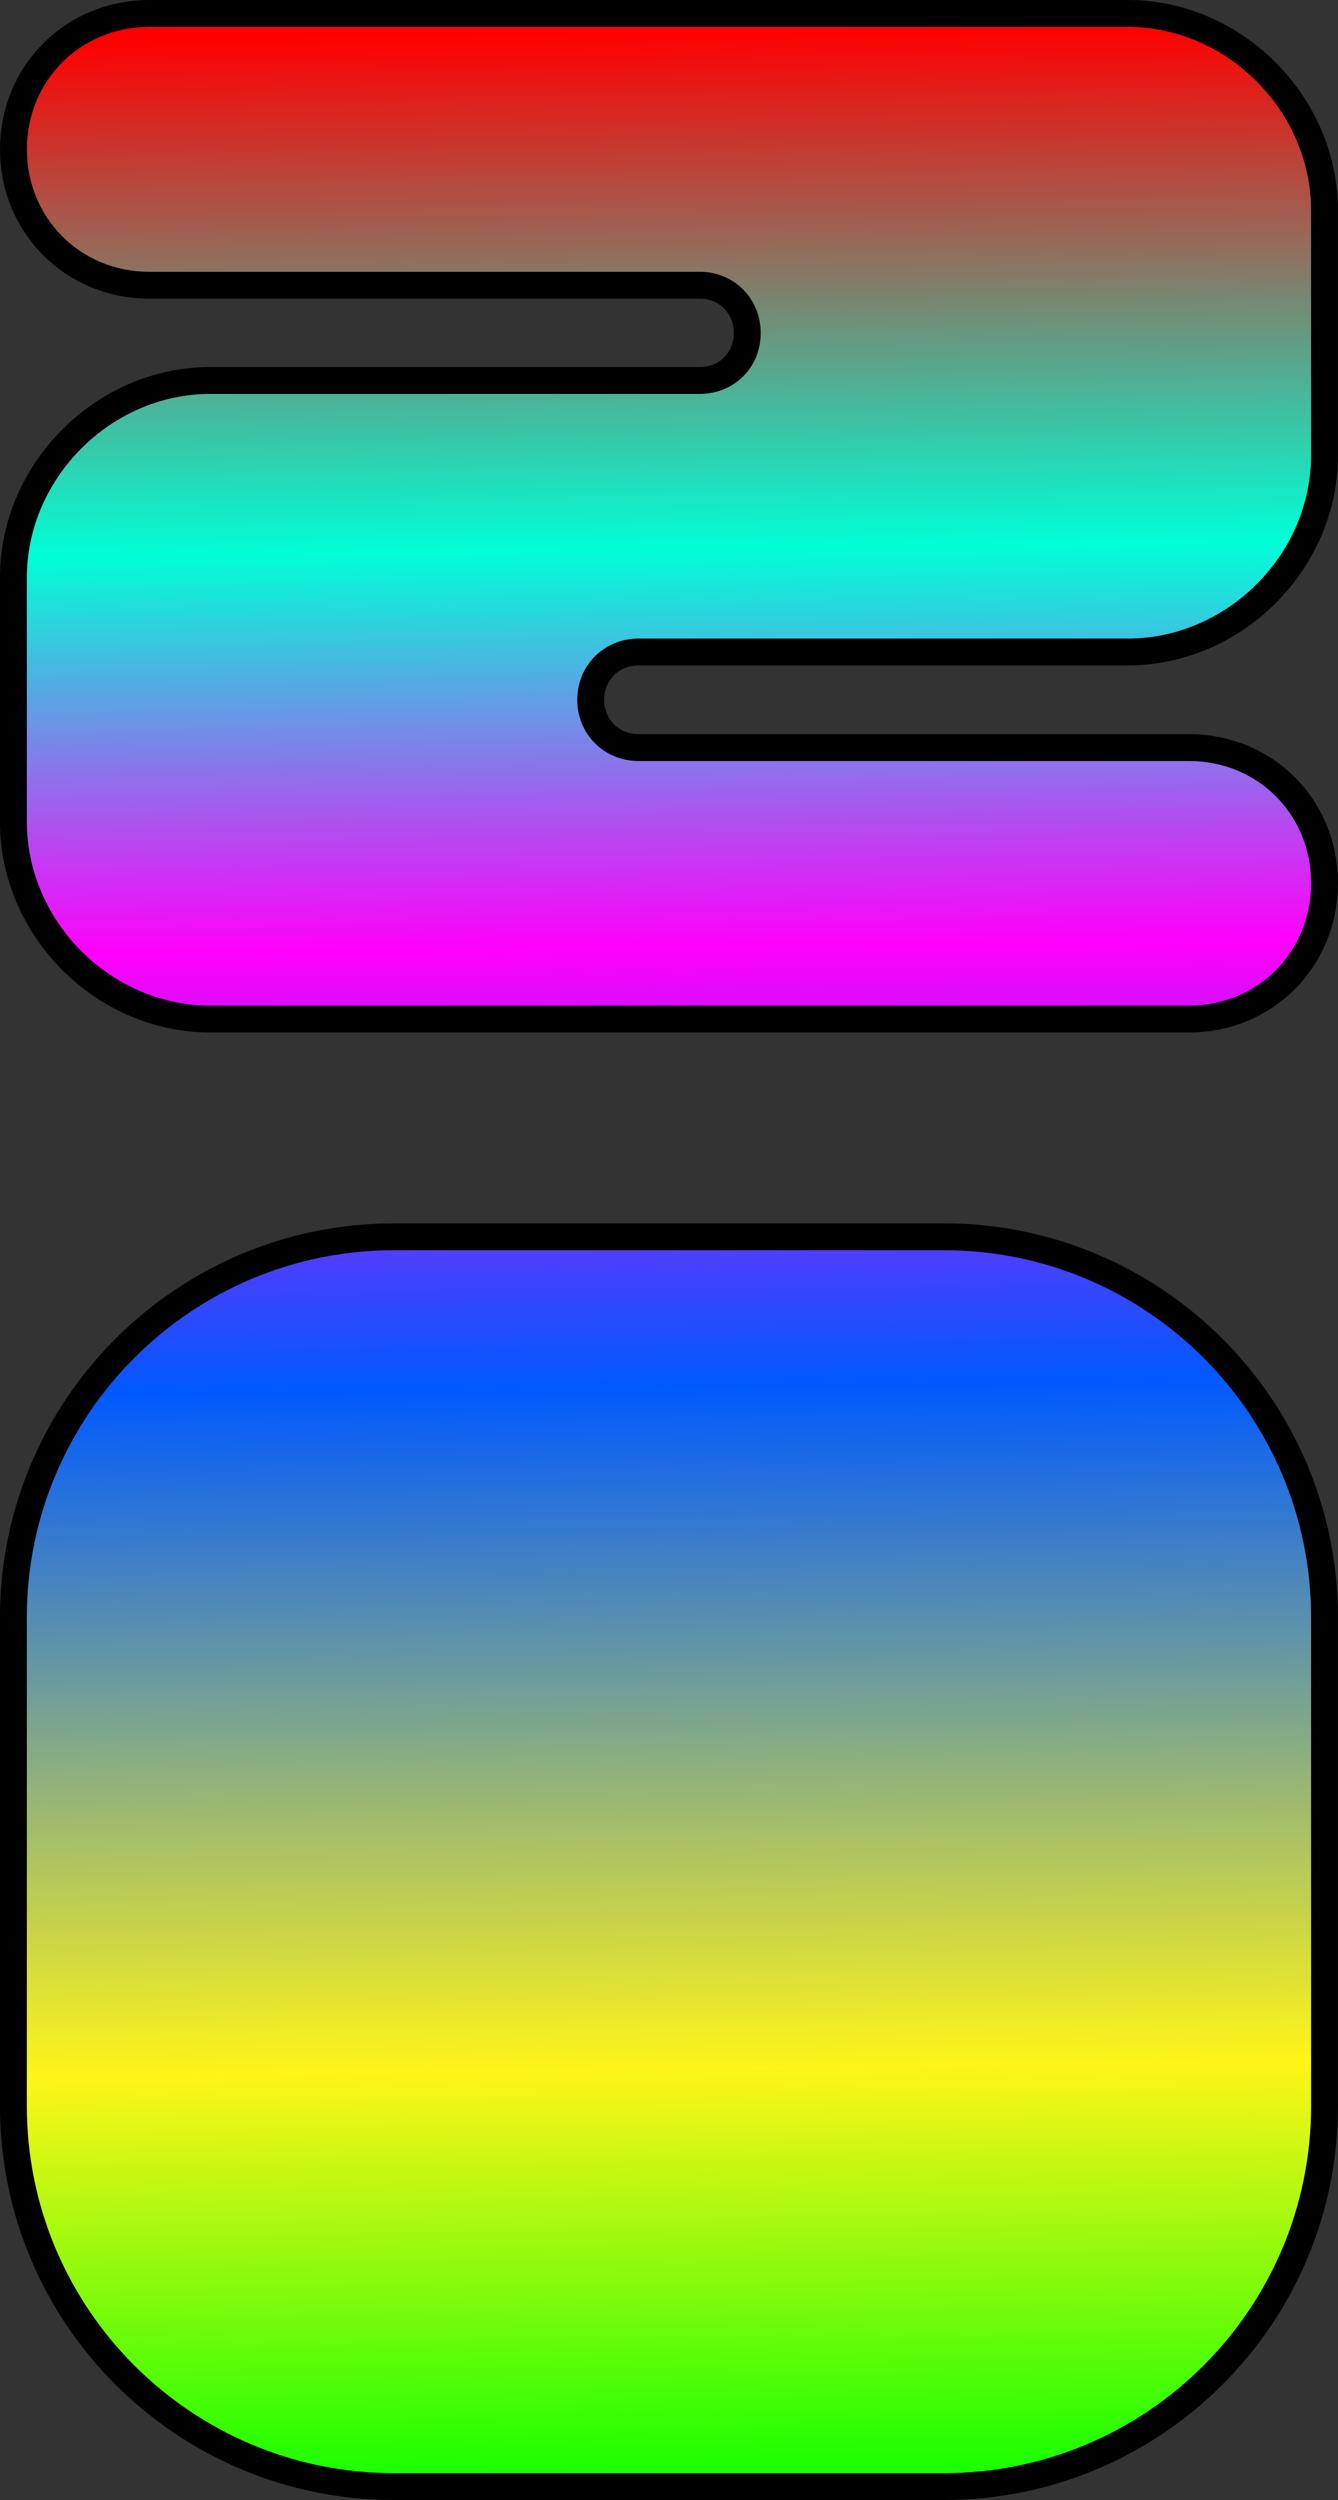 <?xml version="1.0" encoding="UTF-8" standalone="no"?>
<!-- Created with Inkscape (http://www.inkscape.org/) -->

<svg
   width="42.817mm"
   height="80mm"
   viewBox="0 0 42.817 80"
   version="1.1"
   id="svg1"
   inkscape:version="1.3.2 (091e20e, 2023-11-25)"
   sodipodi:docname="backdrop.svg"
   inkscape:export-filename="multibase.png"
   inkscape:export-xdpi="300"
   inkscape:export-ydpi="300"
   xmlns:inkscape="http://www.inkscape.org/namespaces/inkscape"
   xmlns:sodipodi="http://sodipodi.sourceforge.net/DTD/sodipodi-0.dtd"
   xmlns:xlink="http://www.w3.org/1999/xlink"
   xmlns="http://www.w3.org/2000/svg"
   xmlns:svg="http://www.w3.org/2000/svg">
  <rect x="0" y="0" width="42.817" height="80" fill="#333333" stroke="none"/>
  <sodipodi:namedview
     id="namedview1"
     pagecolor="#ffffff"
     bordercolor="#000000"
     borderopacity="0.25"
     inkscape:showpageshadow="2"
     inkscape:pageopacity="0.0"
     inkscape:pagecheckerboard="0"
     inkscape:deskcolor="#d1d1d1"
     inkscape:document-units="mm"
     showguides="true"
     inkscape:zoom="17.977188"
     inkscape:cx="21.05446"
     inkscape:cy="21.916664"
     inkscape:window-width="3360"
     inkscape:window-height="1837"
     inkscape:window-x="0"
     inkscape:window-y="25"
     inkscape:window-maximized="0"
     inkscape:current-layer="layer1">
    <sodipodi:guide
       position="5.989,66.269"
       orientation="0,-1"
       id="guide2"
       inkscape:locked="false" />
    <sodipodi:guide
       position="2.297,68.346"
       orientation="1,0"
       id="guide6"
       inkscape:locked="false" />
    <sodipodi:guide
       position="-15.133,67.714"
       orientation="1,0"
       id="guide7"
       inkscape:locked="false" />
    <sodipodi:guide
       position="0.04,69.7"
       orientation="1,0"
       id="guide8"
       inkscape:locked="false" />
    <sodipodi:guide
       position="-5.014,69.881"
       orientation="0,-1"
       id="guide9"
       inkscape:locked="false" />
  </sodipodi:namedview>
  <defs
     id="defs1">
    <linearGradient
       id="linearGradient9"
       inkscape:collect="always">
      <stop
         style="stop-color:#ff0000;stop-opacity:1;"
         offset="0"
         id="stop9" />
      <stop
         style="stop-color:#00ffd7;stop-opacity:1;"
         offset="0.212"
         id="stop11" />
      <stop
         style="stop-color:#ff00fb;stop-opacity:1;"
         offset="0.375"
         id="stop12" />
      <stop
         style="stop-color:#0059ff;stop-opacity:1;"
         offset="0.555"
         id="stop13" />
      <stop
         style="stop-color:#fff518;stop-opacity:1;"
         offset="0.836"
         id="stop14" />
      <stop
         style="stop-color:#1bff00;stop-opacity:1;"
         offset="1"
         id="stop10" />
    </linearGradient>
    <linearGradient
       inkscape:collect="always"
       xlink:href="#linearGradient9"
       id="linearGradient10"
       x1="81.814"
       y1="109.492"
       x2="81.859"
       y2="113.105"
       gradientUnits="userSpaceOnUse"
       gradientTransform="matrix(21.67,0,0,21.67,-1671.564,-2262.343)" />
    <linearGradient
       inkscape:collect="always"
       xlink:href="#linearGradient9"
       id="linearGradient14"
       gradientUnits="userSpaceOnUse"
       x1="65.738"
       y1="113.104"
       x2="102.759"
       y2="113.104"
       gradientTransform="matrix(21.67,0,0,21.67,-1671.564,-2262.343)" />
  </defs>
  <g
     inkscape:label="Layer 1"
     inkscape:groupmode="layer"
     id="layer1"
     transform="translate(-80.871,-109.453)">
    <path
       id="path14"
       style="font-size:5.644px;font-family:Rahovets;-inkscape-font-specification:Rahovets;fill:url(#linearGradient14);stroke:#000000;stroke-width:1.72;stroke-linejoin:bevel;stroke-dasharray:none;stroke-opacity:1"
       d="m 85.65,110.313 c -2.202,0 -3.919,1.718 -3.919,3.919 v 0 c 0,2.202 1.718,3.919 3.919,3.919 h 17.615 c 1.101,0 1.949,0.858 1.949,1.959 0,1.101 -0.848,1.948 -1.949,1.948 H 87.598 c -3.18,0 -5.868,2.699 -5.868,5.879 v 7.816 c 0,3.18 2.688,5.879 5.868,5.879 H 118.919 c 2.202,0 3.908,-1.716 3.908,-3.919 v 0 c 0,-2.202 -1.706,-3.908 -3.908,-3.908 h -17.615 c -1.101,0 -1.96,-0.858 -1.96,-1.959 0,-1.101 0.859,-1.959 1.96,-1.959 h 15.655 c 3.18,0 5.868,-2.688 5.868,-5.868 v -7.827 c 0,-3.18 -2.688,-5.879 -5.868,-5.879 z m 7.827,39.147 c -6.483,0 -11.747,5.264 -11.747,11.747 v 15.639 c 0,6.483 5.264,11.747 11.747,11.747 h 17.603 c 6.483,0 11.747,-5.264 11.747,-11.747 v -15.639 c 0,-6.482 -5.264,-11.747 -11.747,-11.747 z"
       sodipodi:nodetypes="cssssssssssssssssssssccsssssssss" />
    <path
       id="text2"
       style="font-size:5.644px;font-family:Rahovets;-inkscape-font-specification:Rahovets;fill:url(#linearGradient10);stroke-width:10.835;stroke-linejoin:bevel"
       d="m 85.65,110.313 c -2.202,0 -3.919,1.718 -3.919,3.919 v 0 c 0,2.202 1.718,3.919 3.919,3.919 h 17.615 c 1.101,0 1.949,0.858 1.949,1.959 0,1.101 -0.848,1.948 -1.949,1.948 H 87.598 c -3.18,0 -5.868,2.699 -5.868,5.879 v 7.816 c 0,3.18 2.688,5.879 5.868,5.879 H 118.919 c 2.202,0 3.908,-1.716 3.908,-3.919 v 0 c 0,-2.202 -1.706,-3.908 -3.908,-3.908 h -17.615 c -1.101,0 -1.96,-0.858 -1.96,-1.959 0,-1.101 0.859,-1.959 1.96,-1.959 h 15.655 c 3.18,0 5.868,-2.688 5.868,-5.868 v -7.827 c 0,-3.18 -2.688,-5.879 -5.868,-5.879 z m 7.827,39.147 c -6.483,0 -11.747,5.264 -11.747,11.747 v 15.639 c 0,6.483 5.264,11.747 11.747,11.747 h 17.603 c 6.483,0 11.747,-5.264 11.747,-11.747 v -15.639 c 0,-6.482 -5.264,-11.747 -11.747,-11.747 z"
       sodipodi:nodetypes="cssssssssssssssssssssccsssssssss" />
  </g>
</svg>
